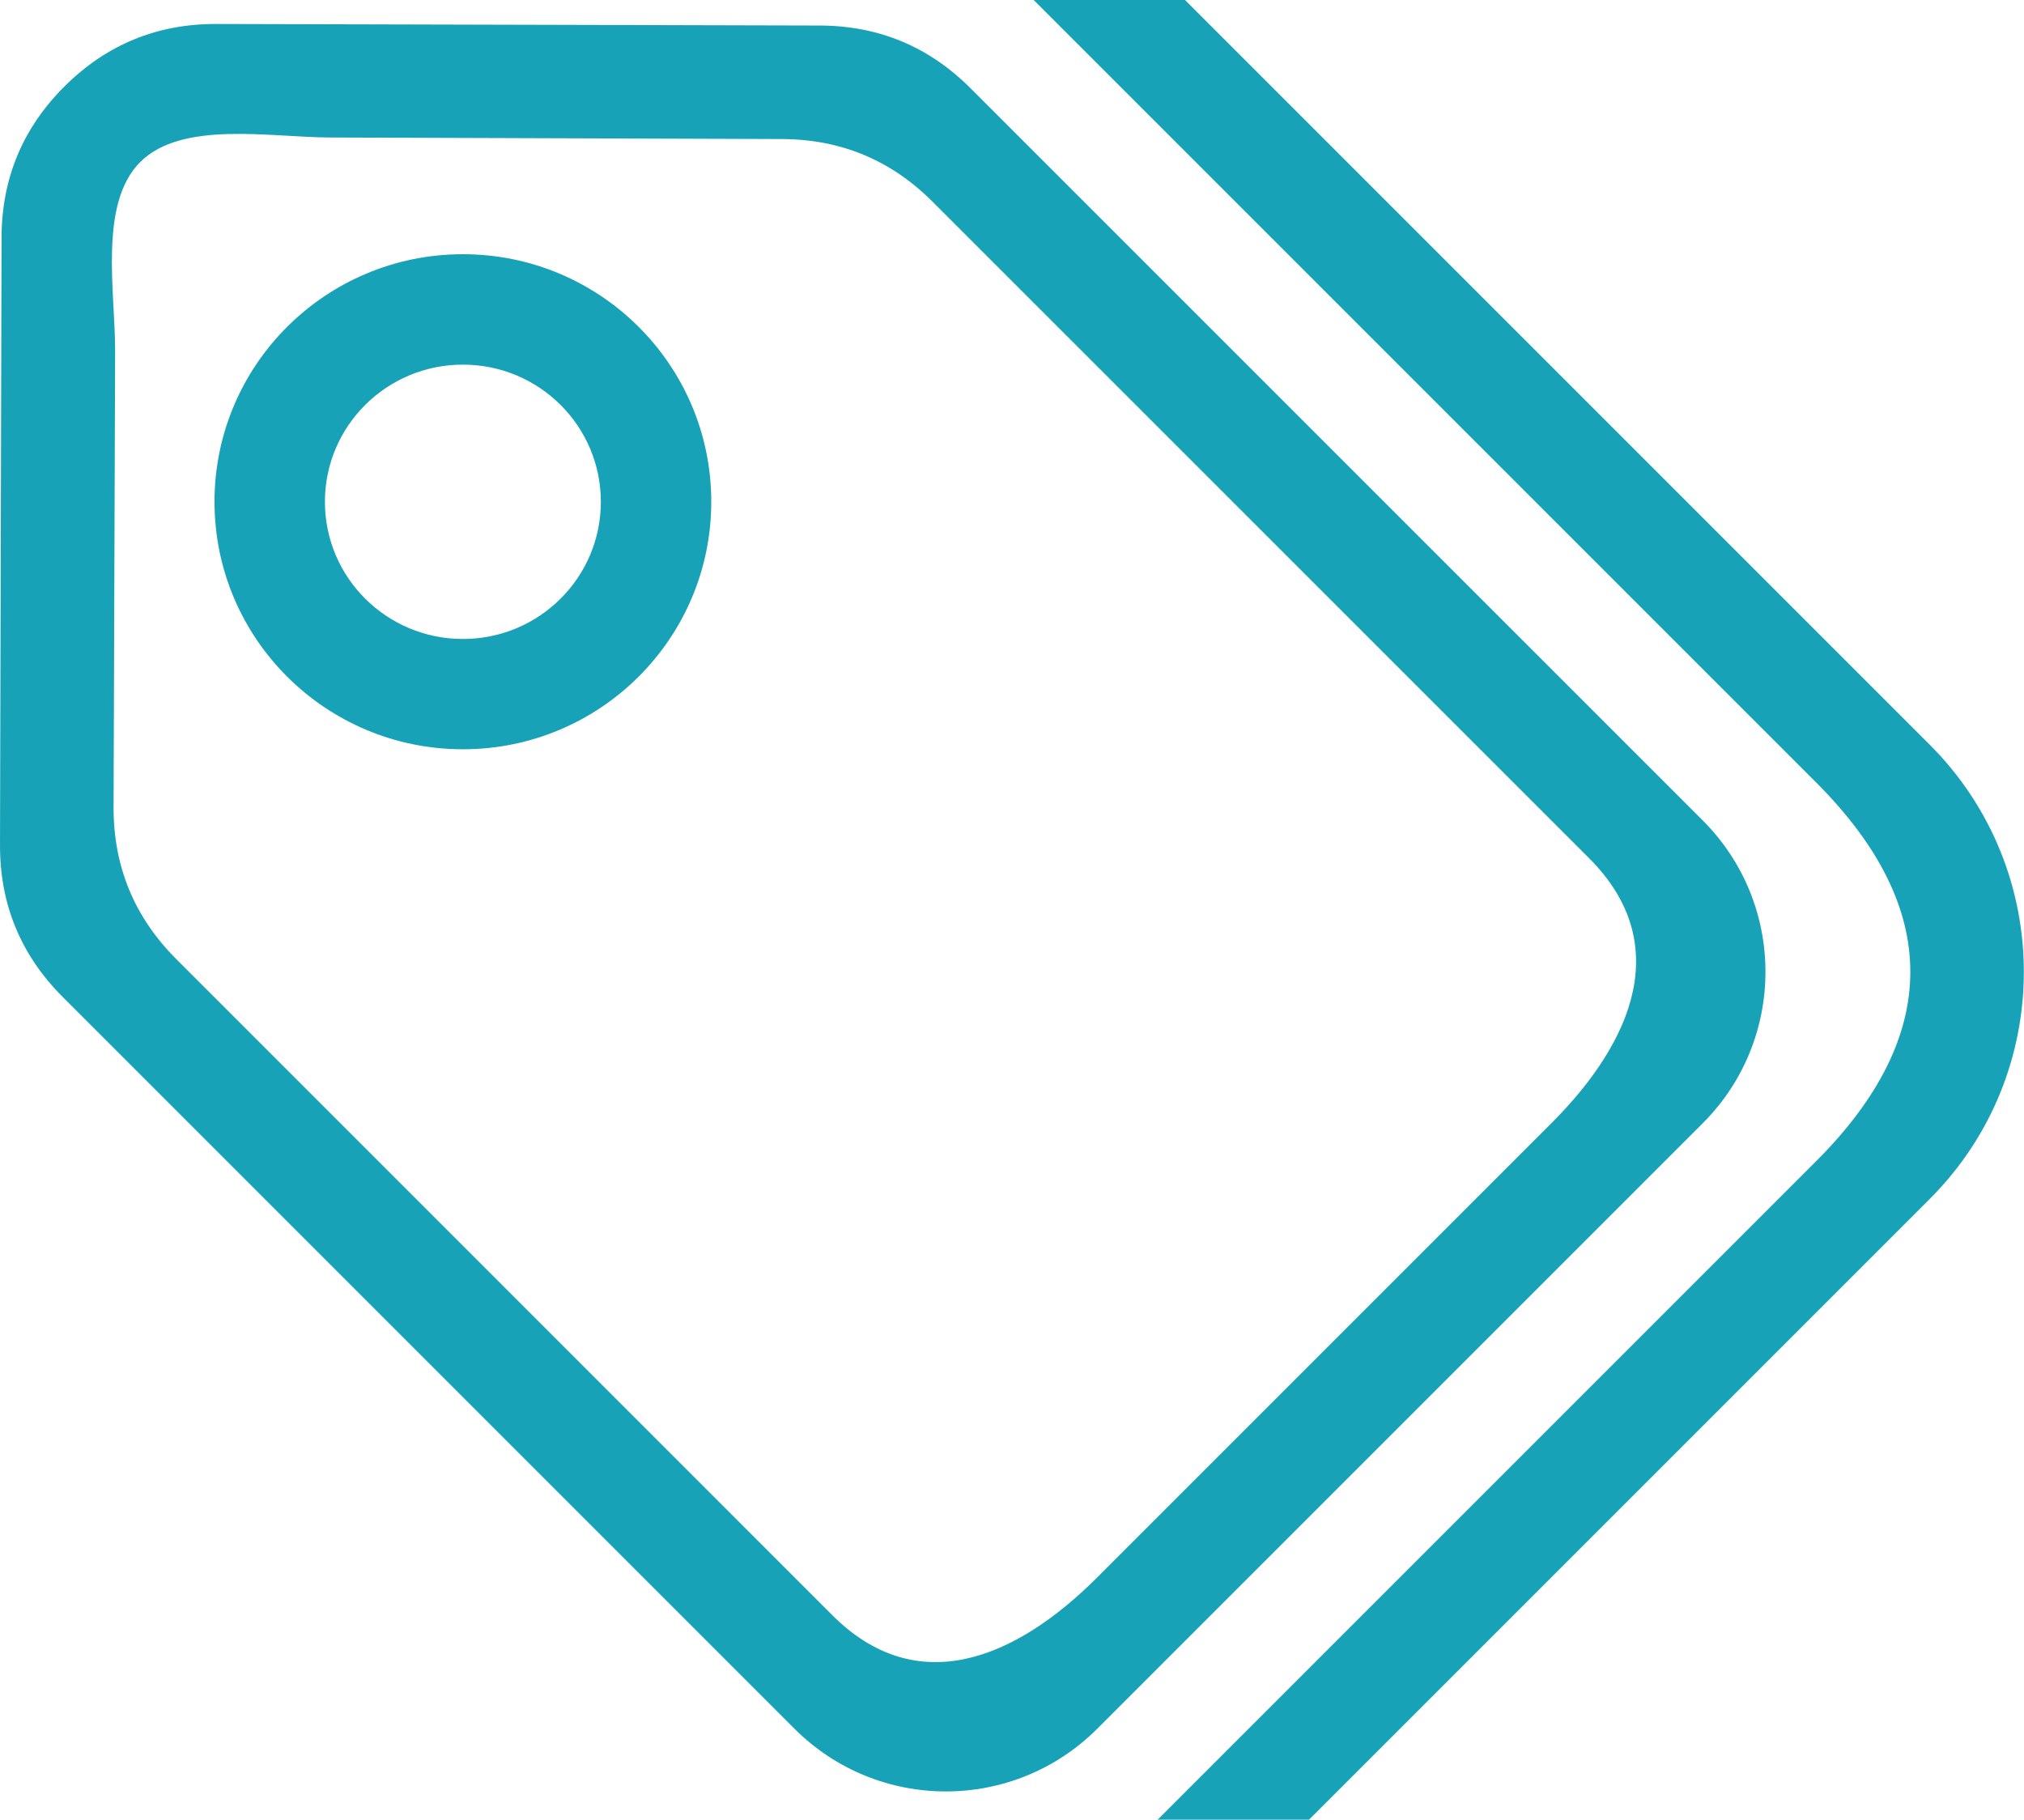 <?xml version="1.0" standalone="no"?><!DOCTYPE svg PUBLIC "-//W3C//DTD SVG 1.1//EN" "http://www.w3.org/Graphics/SVG/1.1/DTD/svg11.dtd"><svg t="1504242922543" class="icon" style="" viewBox="0 0 1139 1024" version="1.1" xmlns="http://www.w3.org/2000/svg" p-id="2755" xmlns:xlink="http://www.w3.org/1999/xlink" width="222.461" height="200"><defs><style type="text/css"></style></defs><path d="M1085.983 674.665 736.648 1024l-85.173 0 370.628-370.628c70.566-70.566 70.566-142.396 0-212.962L581.693 0l85.173 0 419.117 419.117C1156.548 489.683 1156.548 604.1 1085.983 674.665zM958.224 632.079 617.473 972.83c-47.044 47.044-123.332 47.044-170.376 0L35.298 561.032C11.686 537.419-0.09 508.898 0.001 475.528L0.874 133.632c0.09-33.28 11.927-61.621 35.509-85.082C59.965 25.088 88.396 13.402 121.676 13.493l339.607 0.873c33.16 0.09 61.44 11.836 84.872 35.298L958.224 461.704C1005.267 508.747 1005.267 585.035 958.224 632.079zM894.314 482.997 524.831 113.544c-23.432-23.462-51.712-35.208-84.872-35.298L185.555 77.372C152.275 77.282 102.551 67.674 78.969 91.136 55.387 114.598 64.844 164.262 64.784 197.542l-0.873 256.693c-0.09 33.37 11.686 61.892 35.298 85.504L468.39 908.951c47.044 47.044 102.039 25.751 149.082-21.293l255.548-255.548C920.065 585.035 941.358 530.071 894.314 482.997zM260.488 421.647c-77.192 0-139.776-62.374-139.776-139.294S183.297 143.059 260.488 143.059c77.192 0 139.776 62.374 139.776 139.294S337.68 421.647 260.488 421.647zM260.488 205.192c-42.888 0-77.643 34.545-77.643 77.192s34.756 77.192 77.643 77.192c42.888 0 77.643-34.545 77.643-77.192S303.376 205.192 260.488 205.192z" p-id="2756" fill="#17a2b8"></path></svg>